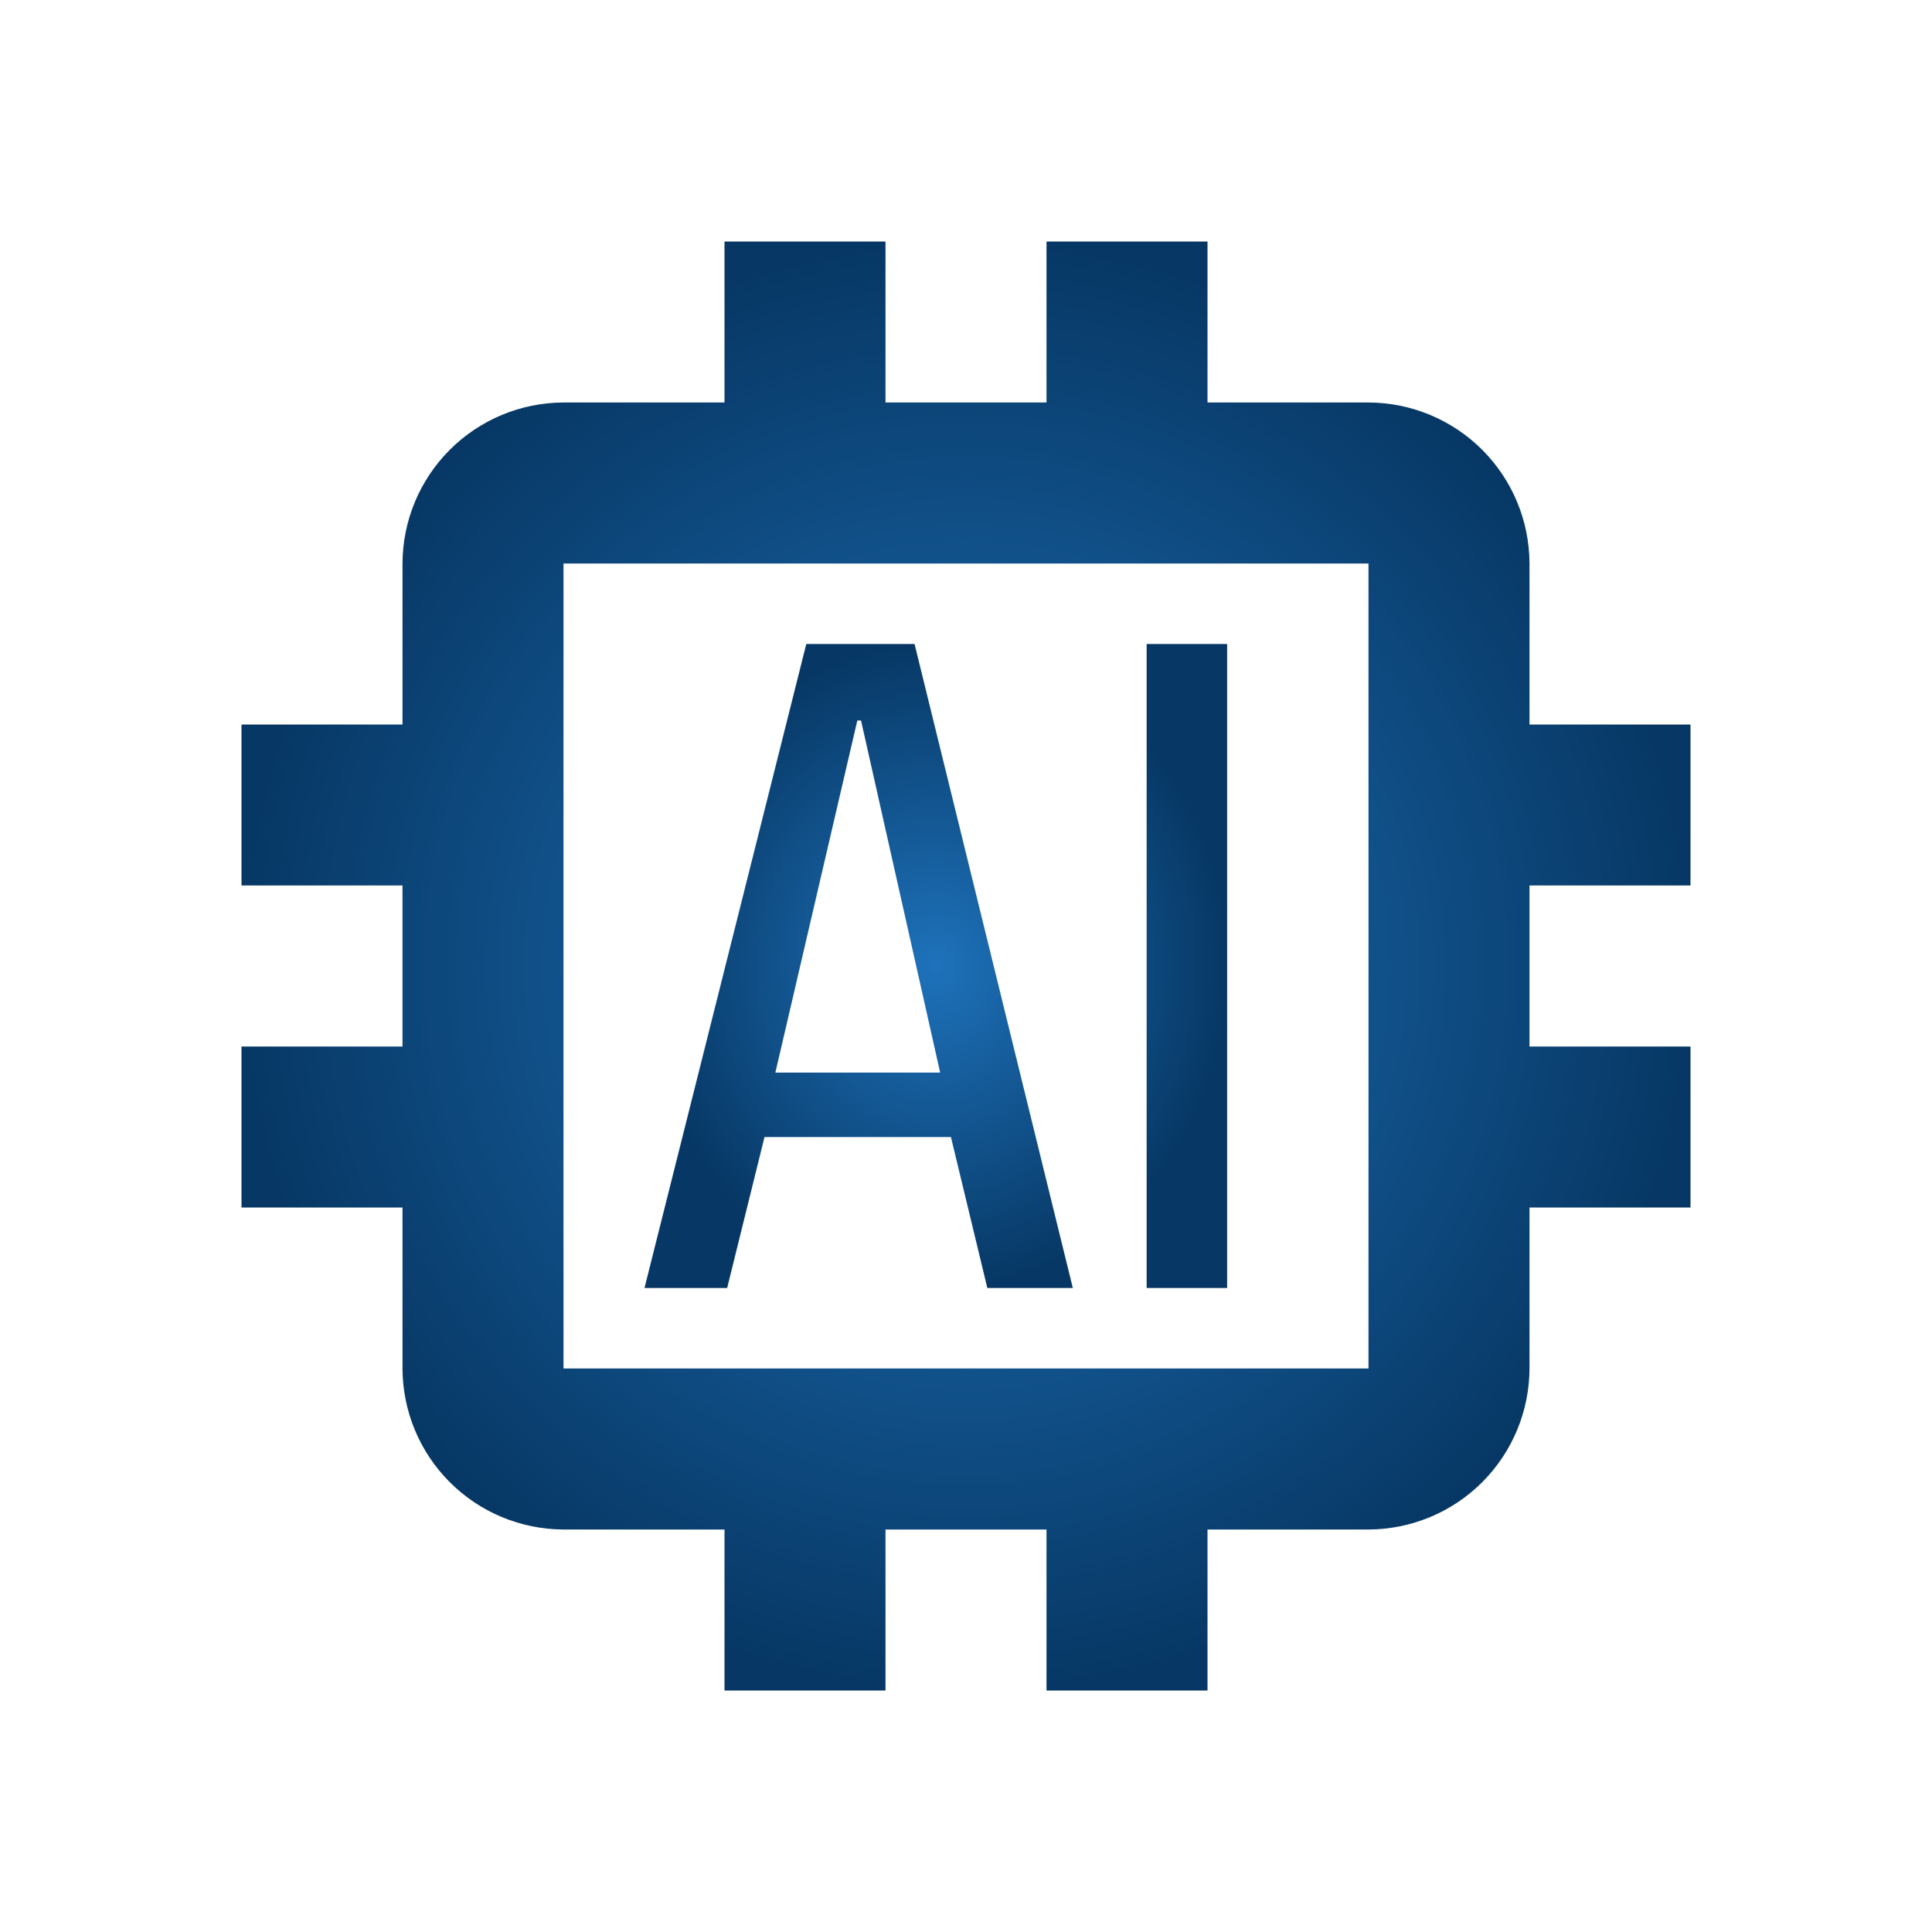 <svg width="150" height="150" viewBox="0 0 150 150" fill="none" xmlns="http://www.w3.org/2000/svg">
<path d="M131.25 68.75V56.25H118.75V43.75C118.74 40.438 117.42 37.264 115.078 34.922C112.736 32.58 109.562 31.26 106.25 31.25H93.75V18.75H81.25V31.25H68.75V18.75H56.25V31.25H43.75C40.438 31.26 37.264 32.58 34.922 34.922C32.58 37.264 31.26 40.438 31.25 43.75V56.25H18.75V68.75H31.25V81.25H18.75V93.75H31.25V106.25C31.26 109.562 32.58 112.736 34.922 115.078C37.264 117.42 40.438 118.74 43.75 118.75H56.25V131.25H68.75V118.75H81.25V131.25H93.75V118.75H106.25C109.562 118.74 112.736 117.42 115.078 115.078C117.42 112.736 118.74 109.562 118.75 106.25V93.75H131.25V81.25H118.75V68.75H131.25ZM106.25 106.25H43.75V43.75H106.25V106.25Z" fill="url(#paint0_angular_31_26)"/>
<path d="M71.006 50H62.6L50.038 100H56.456L59.356 88.281H73.831L76.656 100H83.294L71.006 50ZM60.2 83.275L66.563 55.938H66.85L72.994 83.275H60.2ZM89.025 50H95.275V100H89.025V50Z" fill="url(#paint1_angular_31_26)"/>
<defs>
<radialGradient id="paint0_angular_31_26" cx="0" cy="0" r="1" gradientUnits="userSpaceOnUse" gradientTransform="translate(75 75) rotate(90) scale(56.25)">
<stop stop-color="#1E72BB"/>
<stop offset="1" stop-color="#073865"/>
</radialGradient>
<radialGradient id="paint1_angular_31_26" cx="0" cy="0" r="1" gradientUnits="userSpaceOnUse" gradientTransform="translate(72.656 75) rotate(90) scale(25 22.619)">
<stop stop-color="#1E72BB"/>
<stop offset="1" stop-color="#073865"/>
</radialGradient>
</defs>
</svg>

